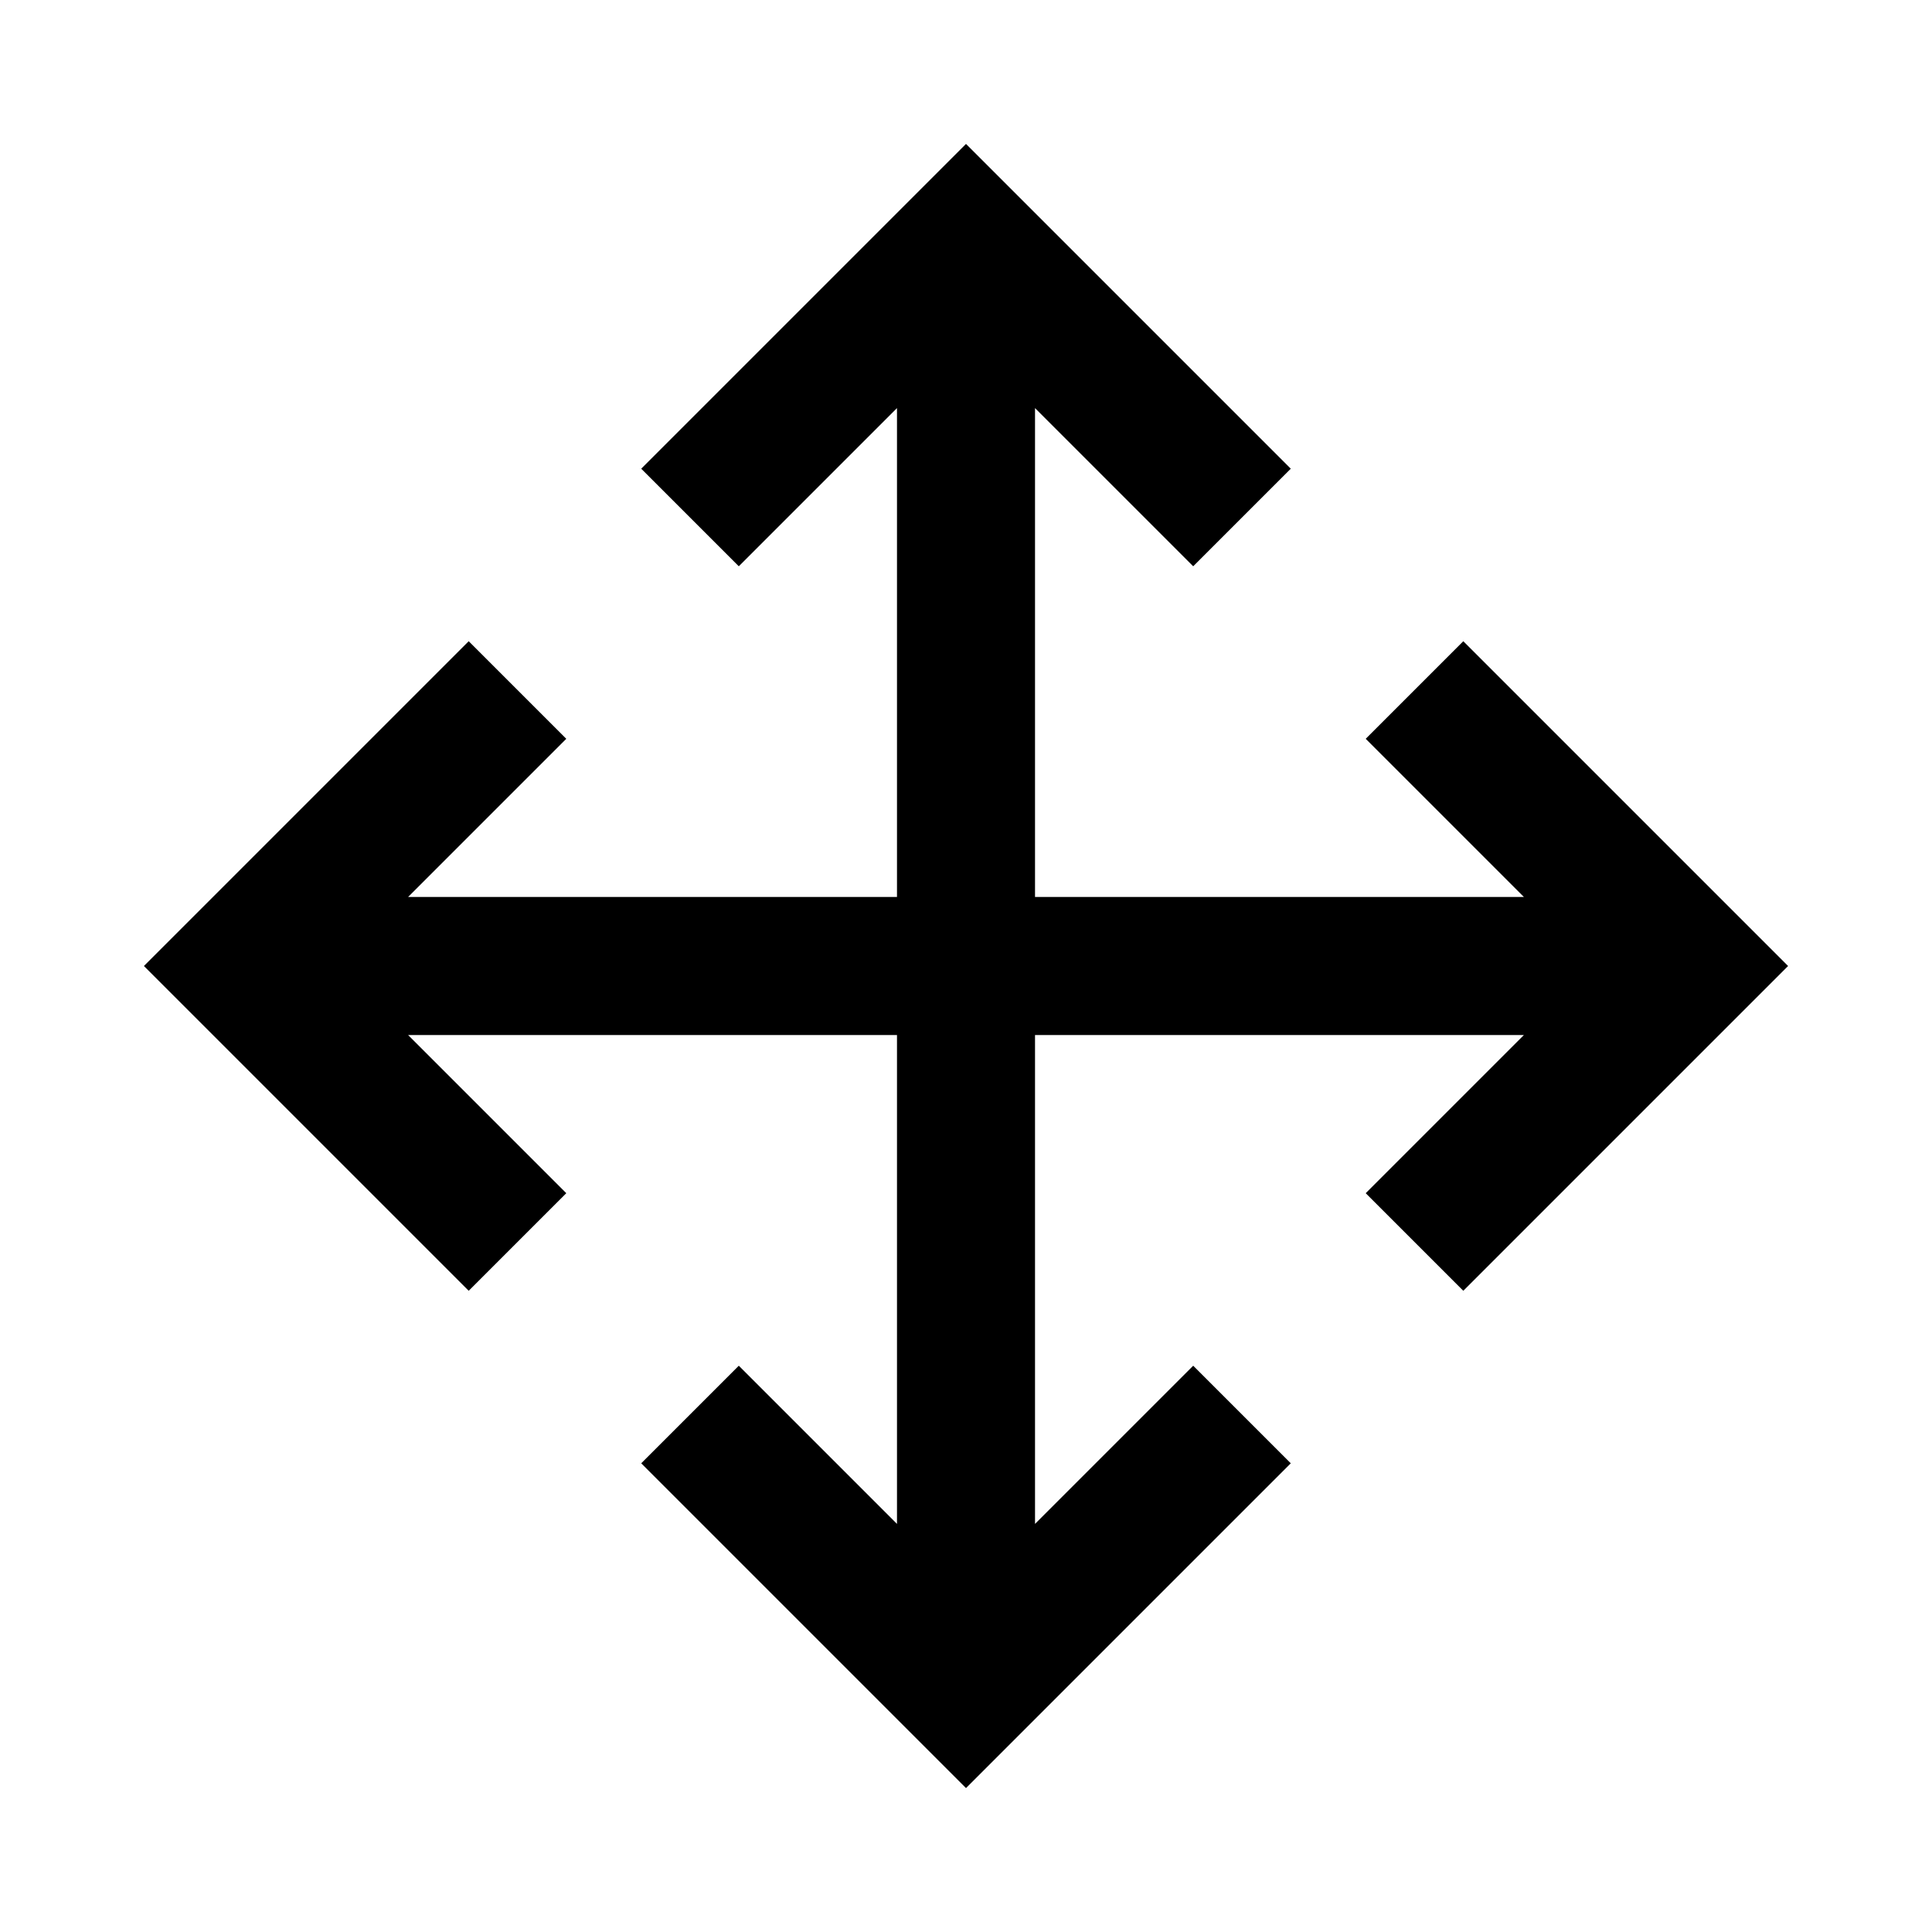 <!-- Generated by IcoMoon.io -->
<svg version="1.1" xmlns="http://www.w3.org/2000/svg" width="512" height="512" viewBox="0 0 512 512">
<title>icon-dc_shift_arrows</title>
<path d="M387.79 169.93l-25.86 25.86 41.92 41.92h-129.56v-129.56l41.92 41.92 25.86-25.86-86.070-86.070-86.070 86.070 25.86 25.86 41.92-41.92v129.56h-129.56l41.92-41.92-25.86-25.86-86.070 86.070 86.070 86.070 25.86-25.86-41.92-41.92h129.56v129.56l-41.92-41.92-25.86 25.86 86.070 86.070 86.070-86.070-25.86-25.86-41.92 41.92v-129.56h129.56l-41.92 41.92 25.86 25.86 86.070-86.070z"></path>
</svg>
